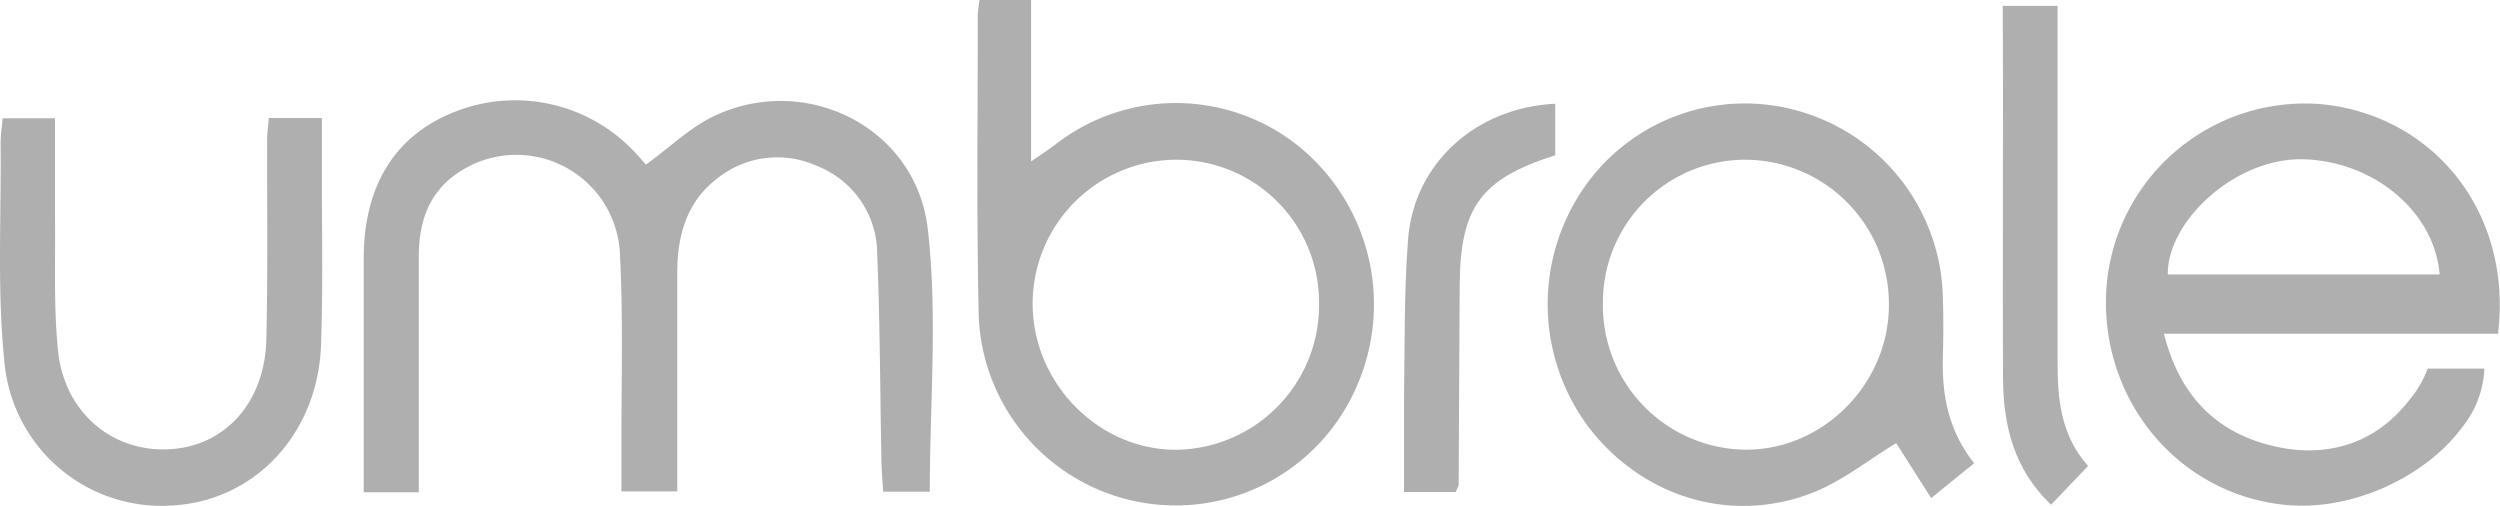 <svg id="Capa_1" data-name="Capa 1" xmlns="http://www.w3.org/2000/svg" viewBox="0 0 290.95 58.88"><defs><style>.cls-1{fill:#afafaf;}</style></defs><title>footer</title><path class="cls-1" d="M48.74,57.29H42.33V44.77c0-5,0-10,0-14.92C42.4,21.56,46,15.77,52.81,13.06a19.07,19.07,0,0,1,21,4.58c.54.57,1.05,1.16,1.37,1.51,2.79-2,5.16-4.36,8-5.68,10.66-5,23.42,1.36,24.79,13.15,1.17,10,.24,20.24.24,30.6h-5.43c-.07-1.21-.18-2.43-.2-3.65-.16-8-.16-16-.49-23.94a11,11,0,0,0-7-10.31,11.15,11.15,0,0,0-11.49,1.35c-3.68,2.74-4.76,6.69-4.78,11,0,7.18,0,14.35,0,21.52v4H72.32c0-2,0-3.9,0-5.82,0-7.17.2-14.36-.16-21.51A12.07,12.07,0,0,0,53.47,20c-3.58,2.32-4.72,5.83-4.73,9.85q0,11.63,0,23.26Z"/><path class="cls-1" d="M114,0h6V18.79c1.31-.91,2.11-1.42,2.86-2a22.82,22.82,0,0,1,28.27.22,23.71,23.71,0,0,1,6.66,28.19,22.94,22.94,0,0,1-43.89-8.54c-.26-11.67-.1-23.34-.11-35A15.47,15.47,0,0,1,114,0Zm22.74,18.59a16.76,16.76,0,0,0-16.56,16.94C120.3,44.78,128,52.44,137,52.34a16.82,16.82,0,0,0,16.51-17A16.61,16.61,0,0,0,136.77,18.59Z"/><path class="cls-1" d="M229.75,53.91l-5,4.06-4.07-6.4c-3.17,1.91-6.24,4.41-9.75,5.78-9.5,3.7-19.78.5-26-7.58a23.86,23.86,0,0,1-.63-27.86,22.77,22.77,0,0,1,25-9,23.07,23.07,0,0,1,16.81,21.74c.08,2.31.06,4.62,0,6.93C226,46,226.74,50.09,229.75,53.91ZM203.37,18.59a16.58,16.58,0,0,0-16.82,16.6,16.78,16.78,0,0,0,16.38,17.14c9.16.18,17-7.68,16.9-17A16.77,16.77,0,0,0,203.37,18.59Z"/><path class="cls-1" d="M31.28,13.73h6.18v7c0,6.48.14,13-.1,19.44-.37,10.27-7.62,18-17.06,18.64A18.37,18.37,0,0,1,.53,42.3C-.36,33.83.16,25.21.07,16.65c0-.9.14-1.8.24-2.89H6.4c0,3.87,0,7.65,0,11.42.06,5.21-.17,10.44.35,15.6.72,7.15,6.2,11.79,12.82,11.51S30.86,46.81,31,39.41c.18-7.87.07-15.74.09-23.61C31.14,15.23,31.21,14.67,31.28,13.73Z"/><path class="cls-1" d="M233.08.68h6.38V4.57c0,12.48,0,25,0,37.44,0,4.36.31,8.56,3.55,12.22l-4.31,4.51c-4.37-4.18-5.57-9.3-5.59-14.82-.05-11,0-22,0-32.93Z"/><path class="cls-1" d="M181,12.07v6c-8.62,2.73-11.06,6-11.12,15.09-.06,7.75-.07,15.5-.12,23.25,0,.21-.17.41-.36.85h-6c0-3.81,0-7.49,0-11.16.1-6.12,0-12.27.48-18.36C164.6,19,171.76,12.51,181,12.07Z"/><path class="cls-1" d="M270.42,12.15a23.16,23.16,0,0,0-25.2,20.53c-1.34,13.2,7.9,24.82,20.76,26.08,7.83.77,16.36-3.34,20.54-9h0A11.66,11.66,0,0,0,289,44.23v0a9.3,9.3,0,0,0,.13-1.33h-6.6a12.27,12.27,0,0,1-1.95,3.43h0l-.12.14c-4.13,5.42-10.23,7.08-16.82,5.2-6.24-1.77-10.09-6.07-11.8-12.83h38.88C292.41,25,283.52,13.59,270.42,12.15ZM252.29,31.94c-.09-6.2,7.93-13.69,15.93-13.4s15.08,6,15.71,13.4Z"/></svg>